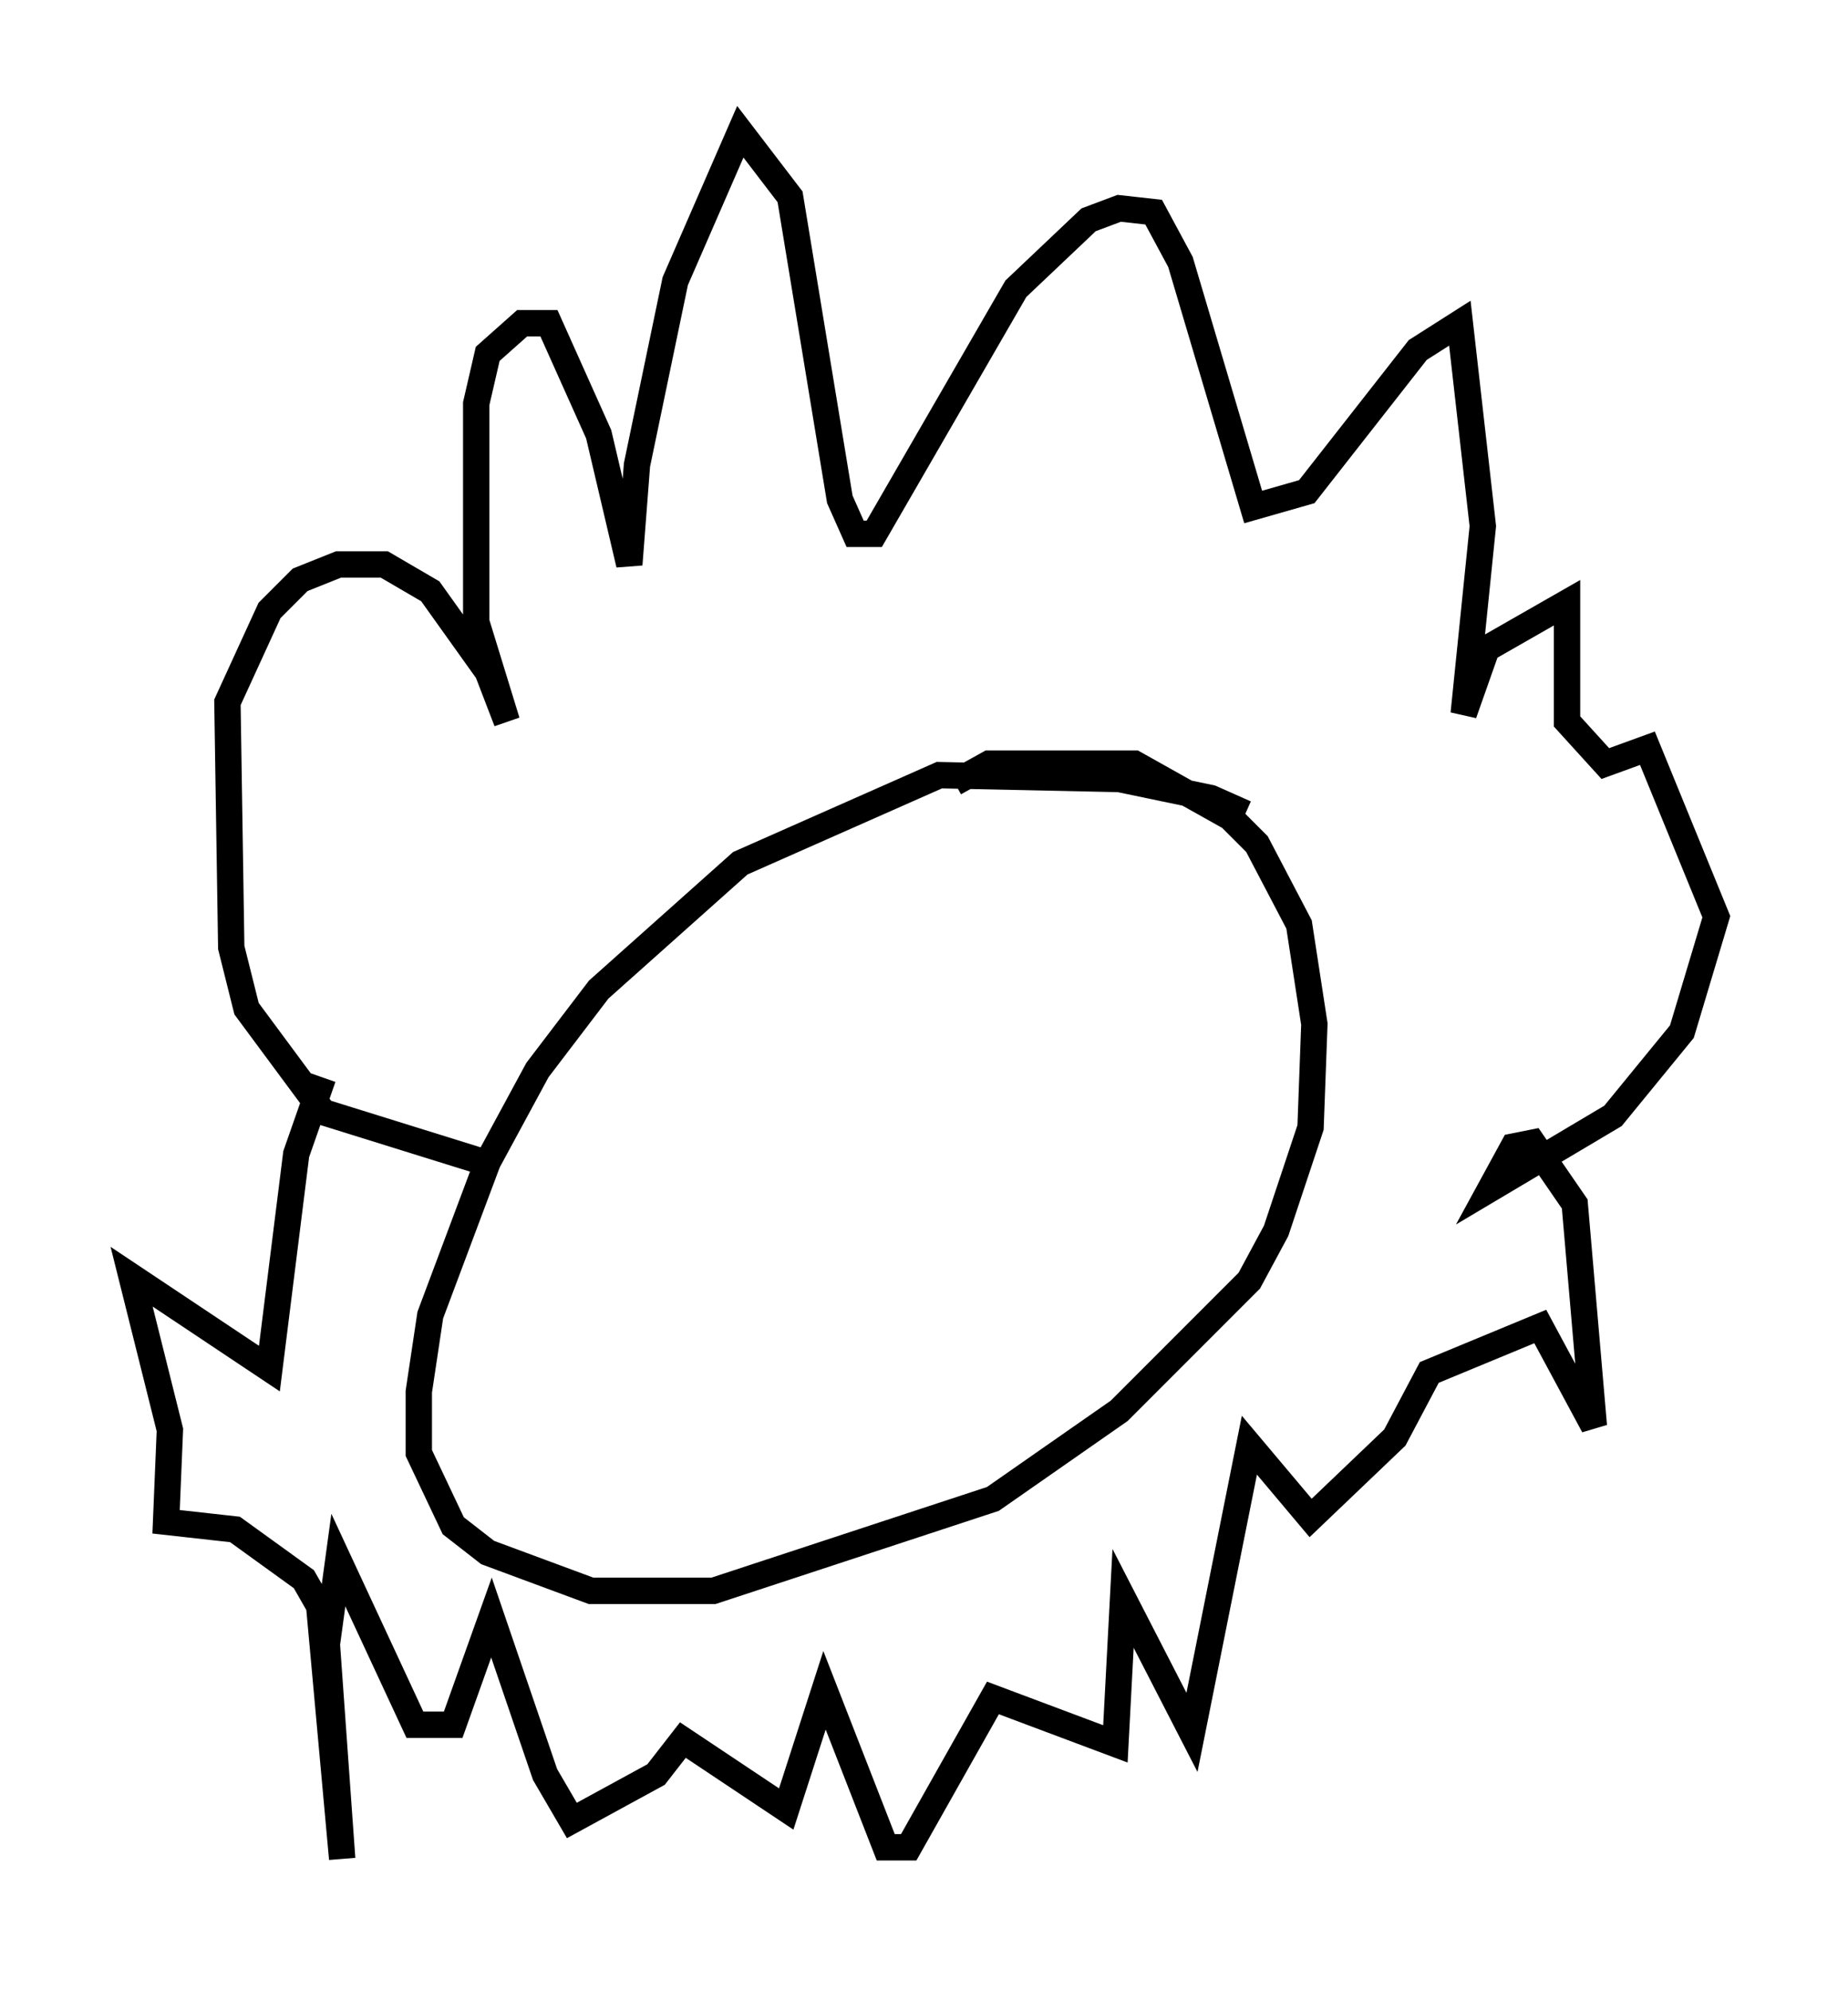 <?xml version="1.0" encoding="utf-8" ?>
<svg baseProfile="full" height="75.508" version="1.1" width="70.134" xmlns="http://www.w3.org/2000/svg" xmlns:ev="http://www.w3.org/2001/xml-events" xmlns:xlink="http://www.w3.org/1999/xlink"><defs /><rect fill="white" height="75.508" width="70.134" x="0" y="0" /><path d="M48.721, 33.324 m-1.453, -2.469 l-1.307, -0.581 -3.486, -0.726 l-6.827, -0.145 -7.553, 3.341 l-5.374, 4.793 -2.324, 3.05 l-1.888, 3.486 -2.179, 5.81 l-0.436, 2.905 0.0, 2.324 l1.307, 2.76 1.307, 1.017 l3.922, 1.453 4.648, 0.0 l10.603, -3.486 4.793, -3.341 l4.939, -4.939 1.017, -1.888 l1.307, -3.922 0.145, -3.922 l-0.581, -3.777 -1.598, -3.05 l-1.017, -1.017 -3.631, -2.034 l-5.52, 0.0 -1.307, 0.726 m-17.43, 14.525 l-6.536, -2.034 -2.905, -3.922 l-0.581, -2.324 -0.145, -9.296 l1.598, -3.486 1.162, -1.162 l1.453, -0.581 1.743, 0.0 l1.743, 1.017 2.179, 3.05 l0.726, 1.888 -1.162, -3.777 l0.0, -8.279 0.436, -1.888 l1.307, -1.162 1.017, 0.0 l1.888, 4.212 1.162, 4.939 l0.291, -3.777 1.453, -6.972 l2.469, -5.665 1.888, 2.469 l1.888, 11.475 0.581, 1.307 l0.726, 0.0 5.374, -9.296 l2.76, -2.615 1.162, -0.436 l1.307, 0.145 1.017, 1.888 l2.76, 9.296 2.034, -0.581 l4.212, -5.374 1.598, -1.017 l0.872, 7.698 -0.726, 7.117 l0.872, -2.469 3.05, -1.743 l0.0, 4.503 1.453, 1.598 l1.598, -0.581 2.615, 6.391 l-1.307, 4.358 -2.615, 3.196 l-4.648, 2.76 0.872, -1.598 l0.726, -0.145 1.598, 2.324 l0.726, 8.425 -2.034, -3.777 l-4.212, 1.743 -1.307, 2.469 l-3.196, 3.05 -2.324, -2.76 l-2.179, 10.894 -2.615, -5.084 l-0.291, 5.52 -4.648, -1.743 l-3.196, 5.665 -0.872, 0.0 l-2.324, -5.955 -1.453, 4.503 l-3.922, -2.615 -1.017, 1.307 l-3.196, 1.743 -1.017, -1.743 l-2.034, -5.955 -1.453, 4.067 l-1.453, 0.0 -2.905, -6.246 l-0.436, 3.196 0.581, 8.134 l-0.872, -9.587 -0.581, -1.017 l-2.615, -1.888 -2.615, -0.291 l0.145, -3.486 -1.453, -5.81 l5.229, 3.486 1.017, -8.134 l1.017, -2.905 " fill="none" stroke="black" stroke-width="1" /></svg>